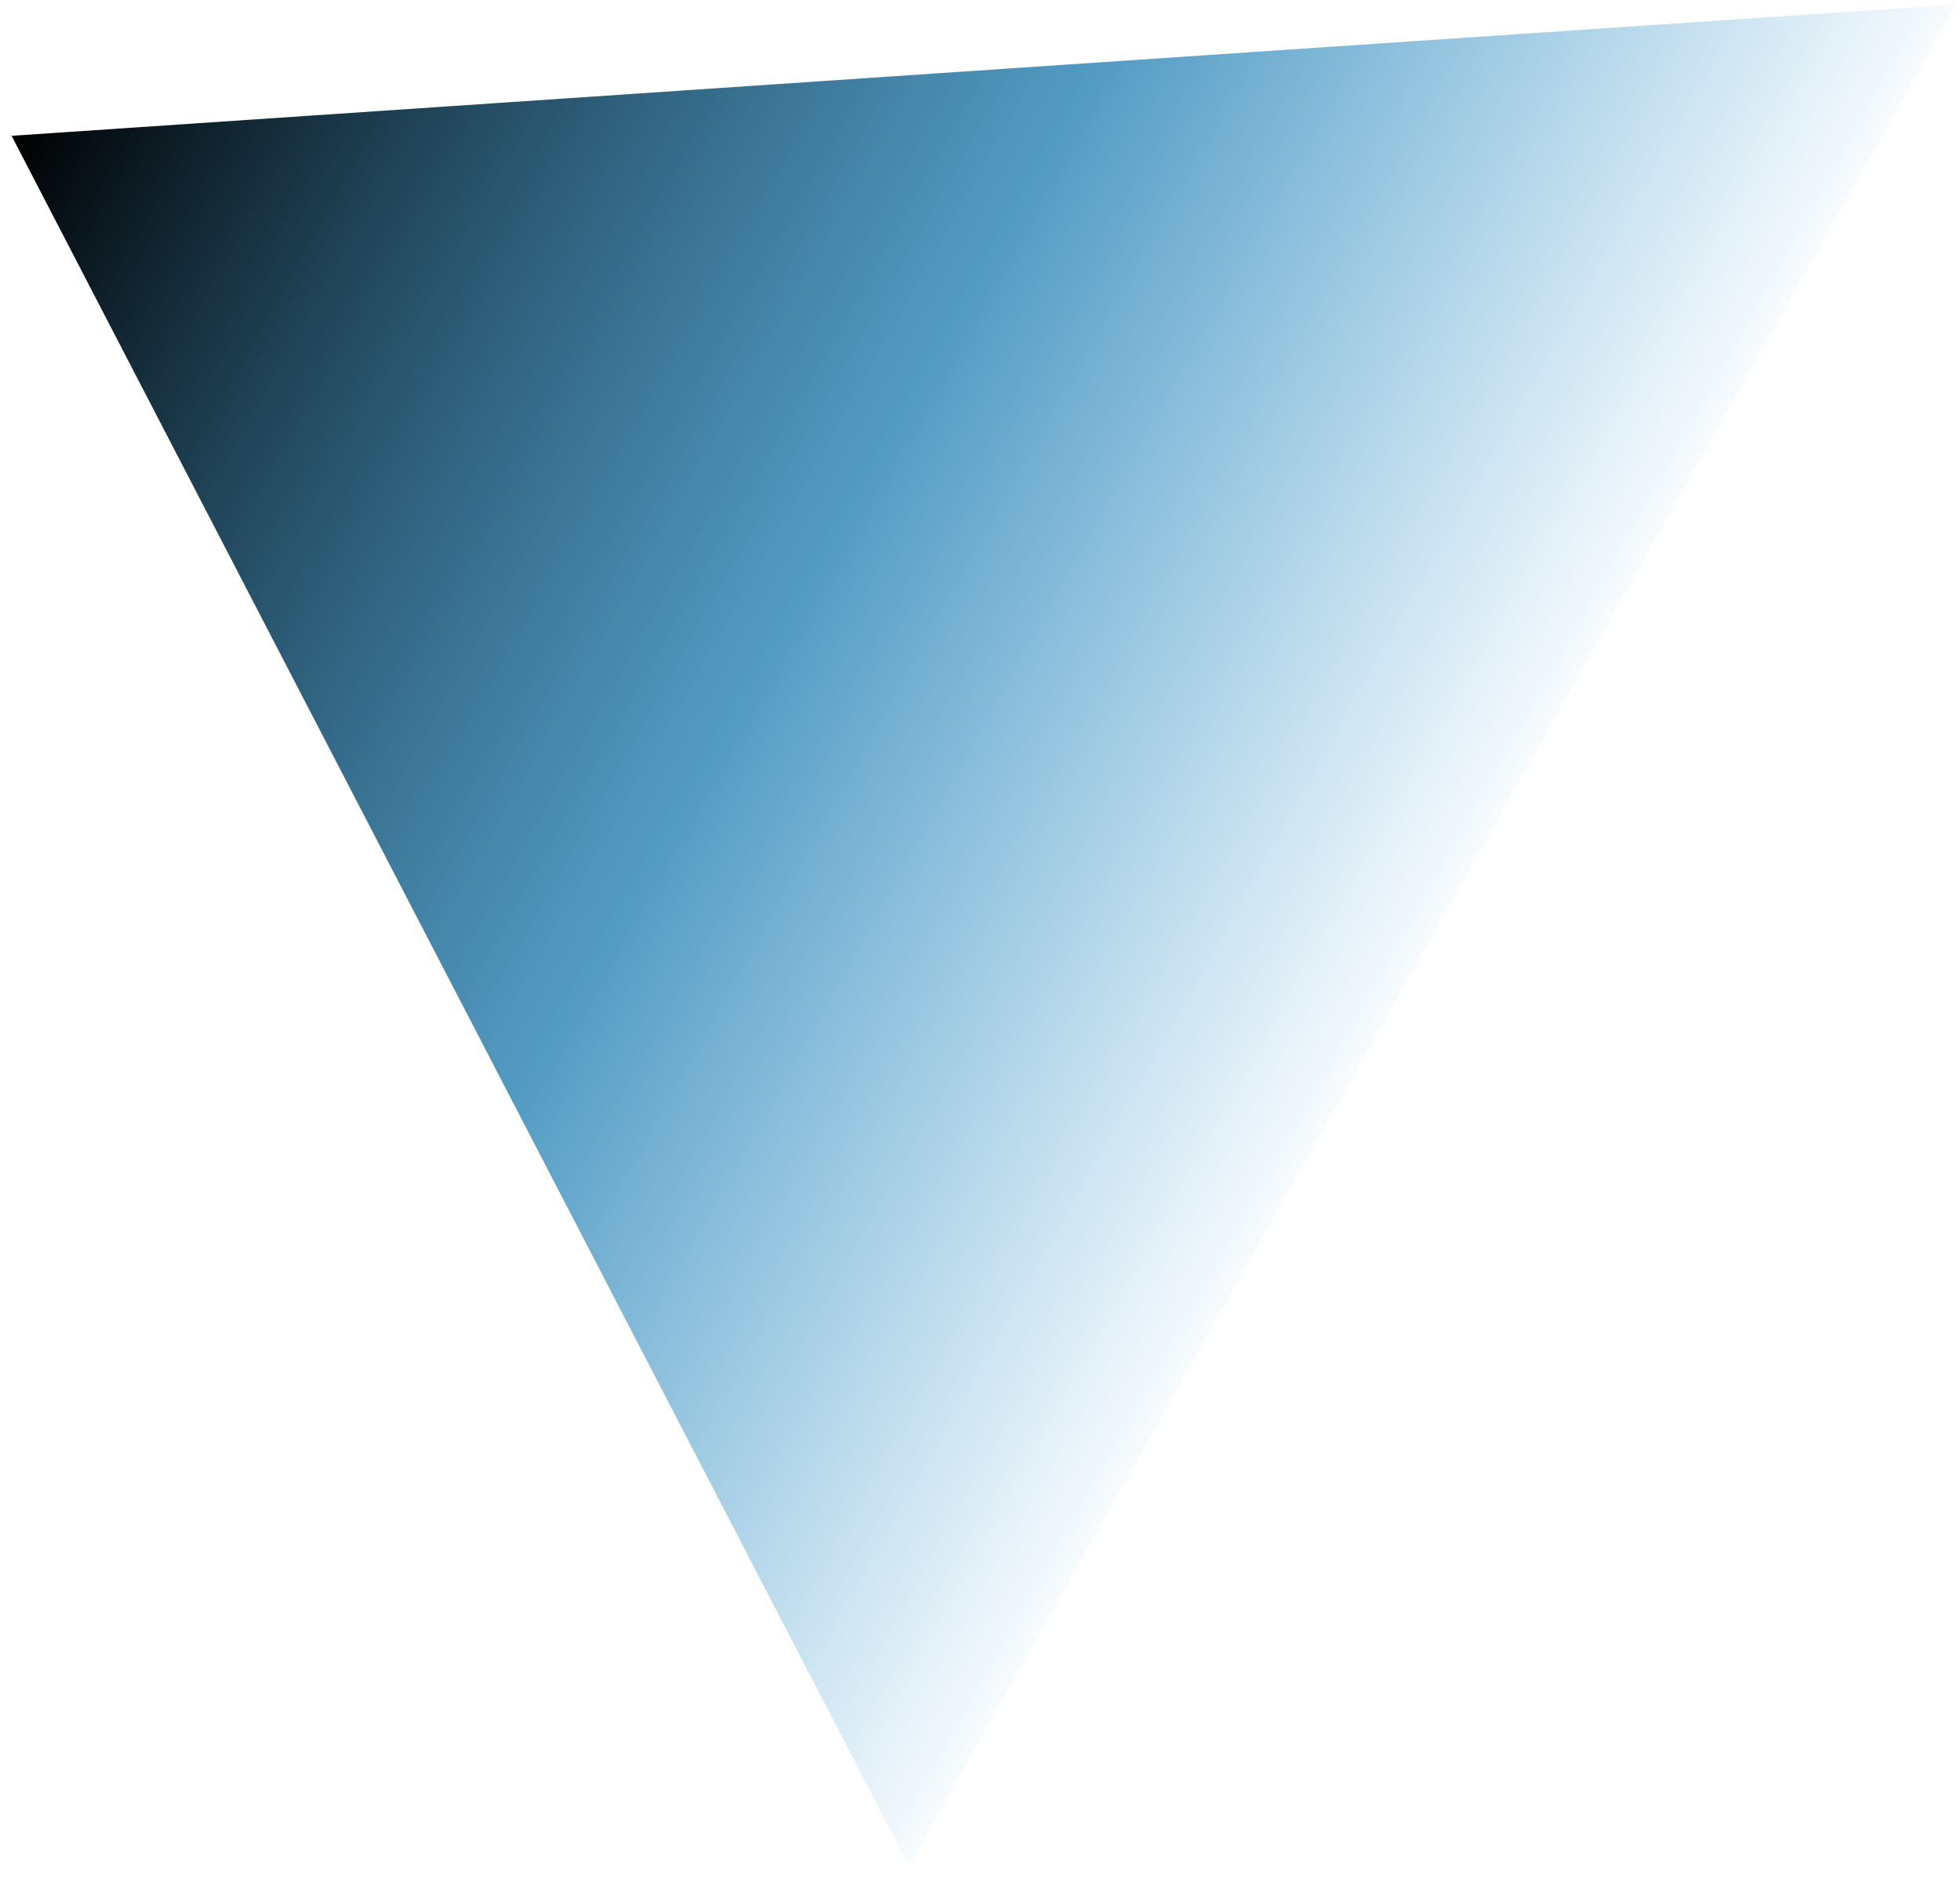 <svg width="119" height="114" viewBox="0 0 119 114" fill="none" xmlns="http://www.w3.org/2000/svg">
<path d="M0.703 8.244L118.765 0.275L55.194 113.282L0.703 8.244Z" fill="url(#paint0_linear_18_17)"/>
<defs>
<linearGradient id="paint0_linear_18_17" x1="0.703" y1="8.244" x2="115.738" y2="72.957" gradientUnits="userSpaceOnUse">
<stop/>
<stop offset="0.422" stop-color="#006BA7" stop-opacity="0.672"/>
<stop offset="0.766" stop-color="#007EC5" stop-opacity="0"/>
</linearGradient>
</defs>
</svg>
